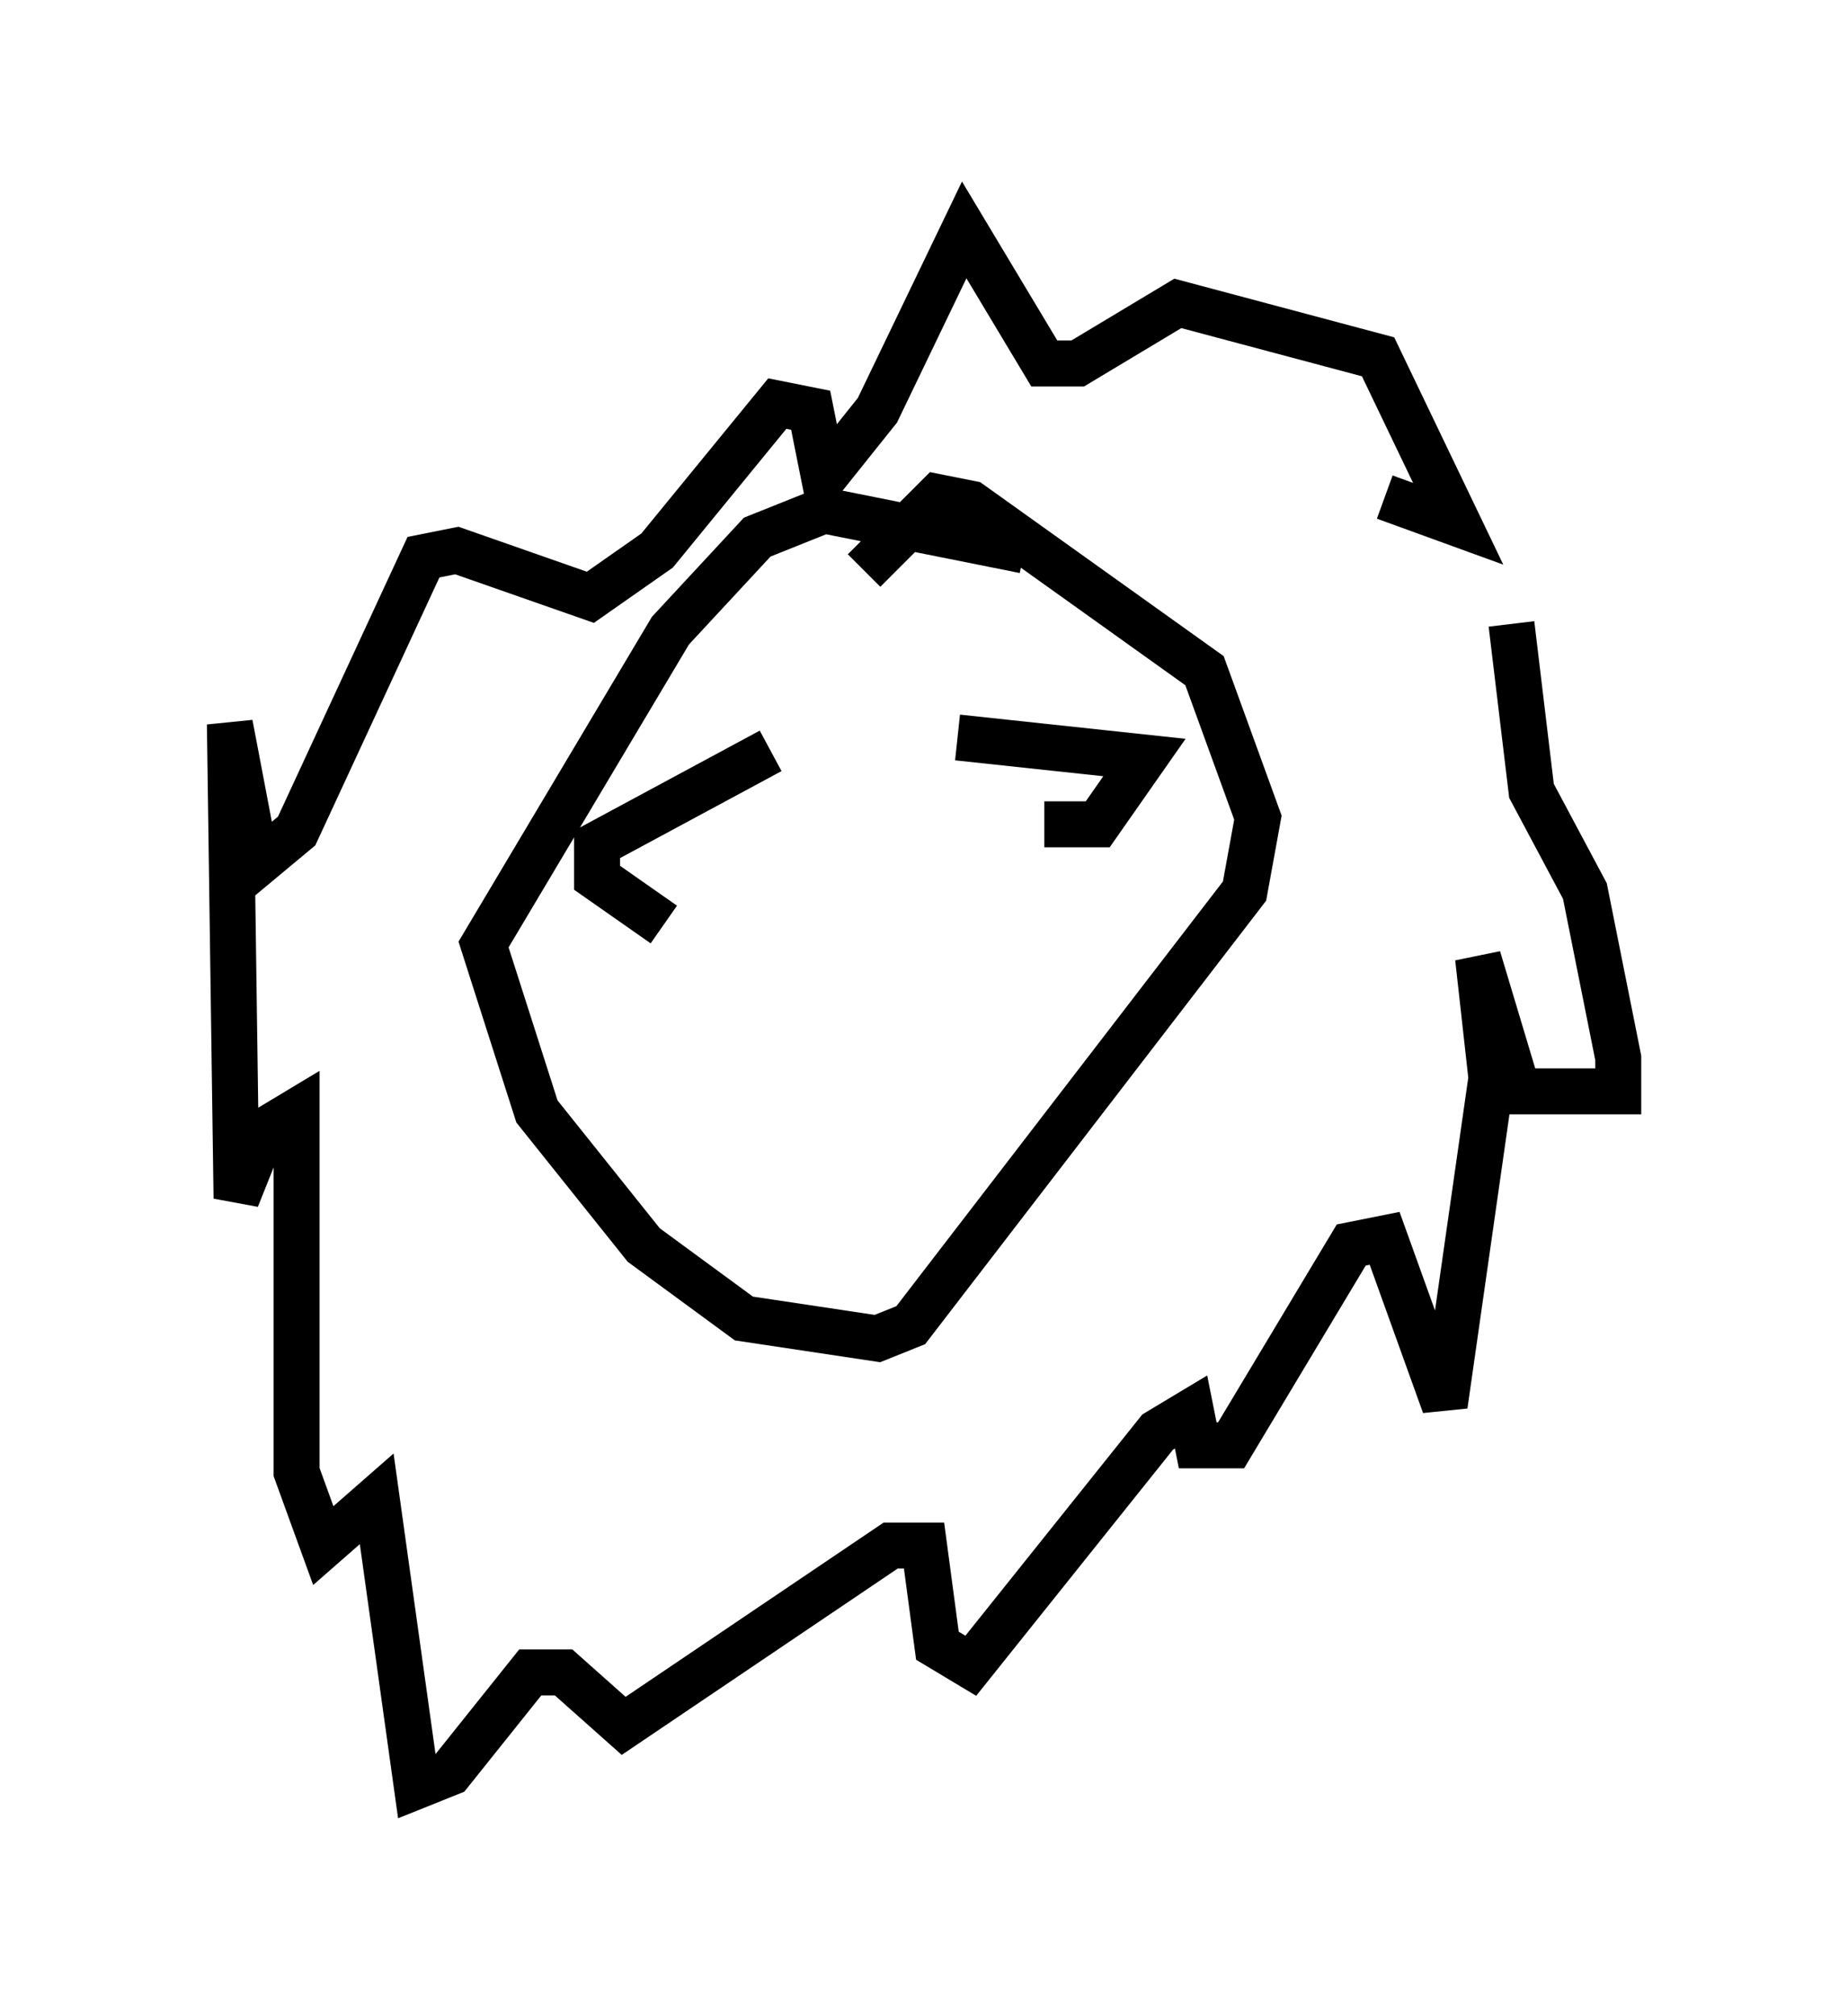 <?xml version="1.0" encoding="utf-8" ?>
<svg baseProfile="full" height="43.844" version="1.1" width="40.212" xmlns="http://www.w3.org/2000/svg" xmlns:ev="http://www.w3.org/2001/xml-events" xmlns:xlink="http://www.w3.org/1999/xlink"><defs /><rect fill="white" height="43.844" width="40.212" x="0" y="0" /><path d="M31.436, 12.989 m1.453, 0.581 l0.436, 3.631 1.162, 2.179 l0.726, 3.631 0.0, 0.726 l-2.179, 0.0 -0.872, -2.905 l0.291, 2.615 -1.017, 7.117 l-1.307, -3.631 -0.726, 0.145 l-2.615, 4.358 -0.726, 0.0 l-0.145, -0.726 -0.726, 0.436 l-4.067, 5.084 -0.726, -0.436 l-0.291, -2.179 -0.726, 0.0 l-5.81, 3.922 -1.307, -1.162 l-0.726, 0.0 -1.743, 2.179 l-0.726, 0.291 -0.872, -6.246 l-1.162, 1.017 -0.581, -1.598 l0.0, -7.844 -0.726, 0.436 l-0.581, 1.453 -0.145, -10.313 l0.581, 3.05 0.872, -0.726 l2.76, -5.955 0.726, -0.145 l2.905, 1.017 1.453, -1.017 l2.615, -3.196 0.726, 0.145 l0.291, 1.453 1.162, -1.453 l1.888, -3.922 1.743, 2.905 l0.726, 0.0 2.179, -1.307 l4.358, 1.162 1.743, 3.631 l-1.598, -0.581 m-7.844, 1.162 l-4.358, -0.872 -1.453, 0.581 l-1.888, 2.034 -4.067, 6.827 l1.162, 3.631 2.324, 2.905 l2.179, 1.598 2.905, 0.436 l0.726, -0.291 7.263, -9.441 l0.291, -1.598 -1.162, -3.196 l-5.084, -3.631 -0.726, -0.145 l-1.598, 1.598 m2.034, 3.631 l4.067, 0.436 -1.017, 1.453 l-1.162, 0.0 m-5.955, -1.598 l-3.777, 2.034 0.0, 0.726 l1.453, 1.017 " fill="none" stroke="black" stroke-width="1" /></svg>
